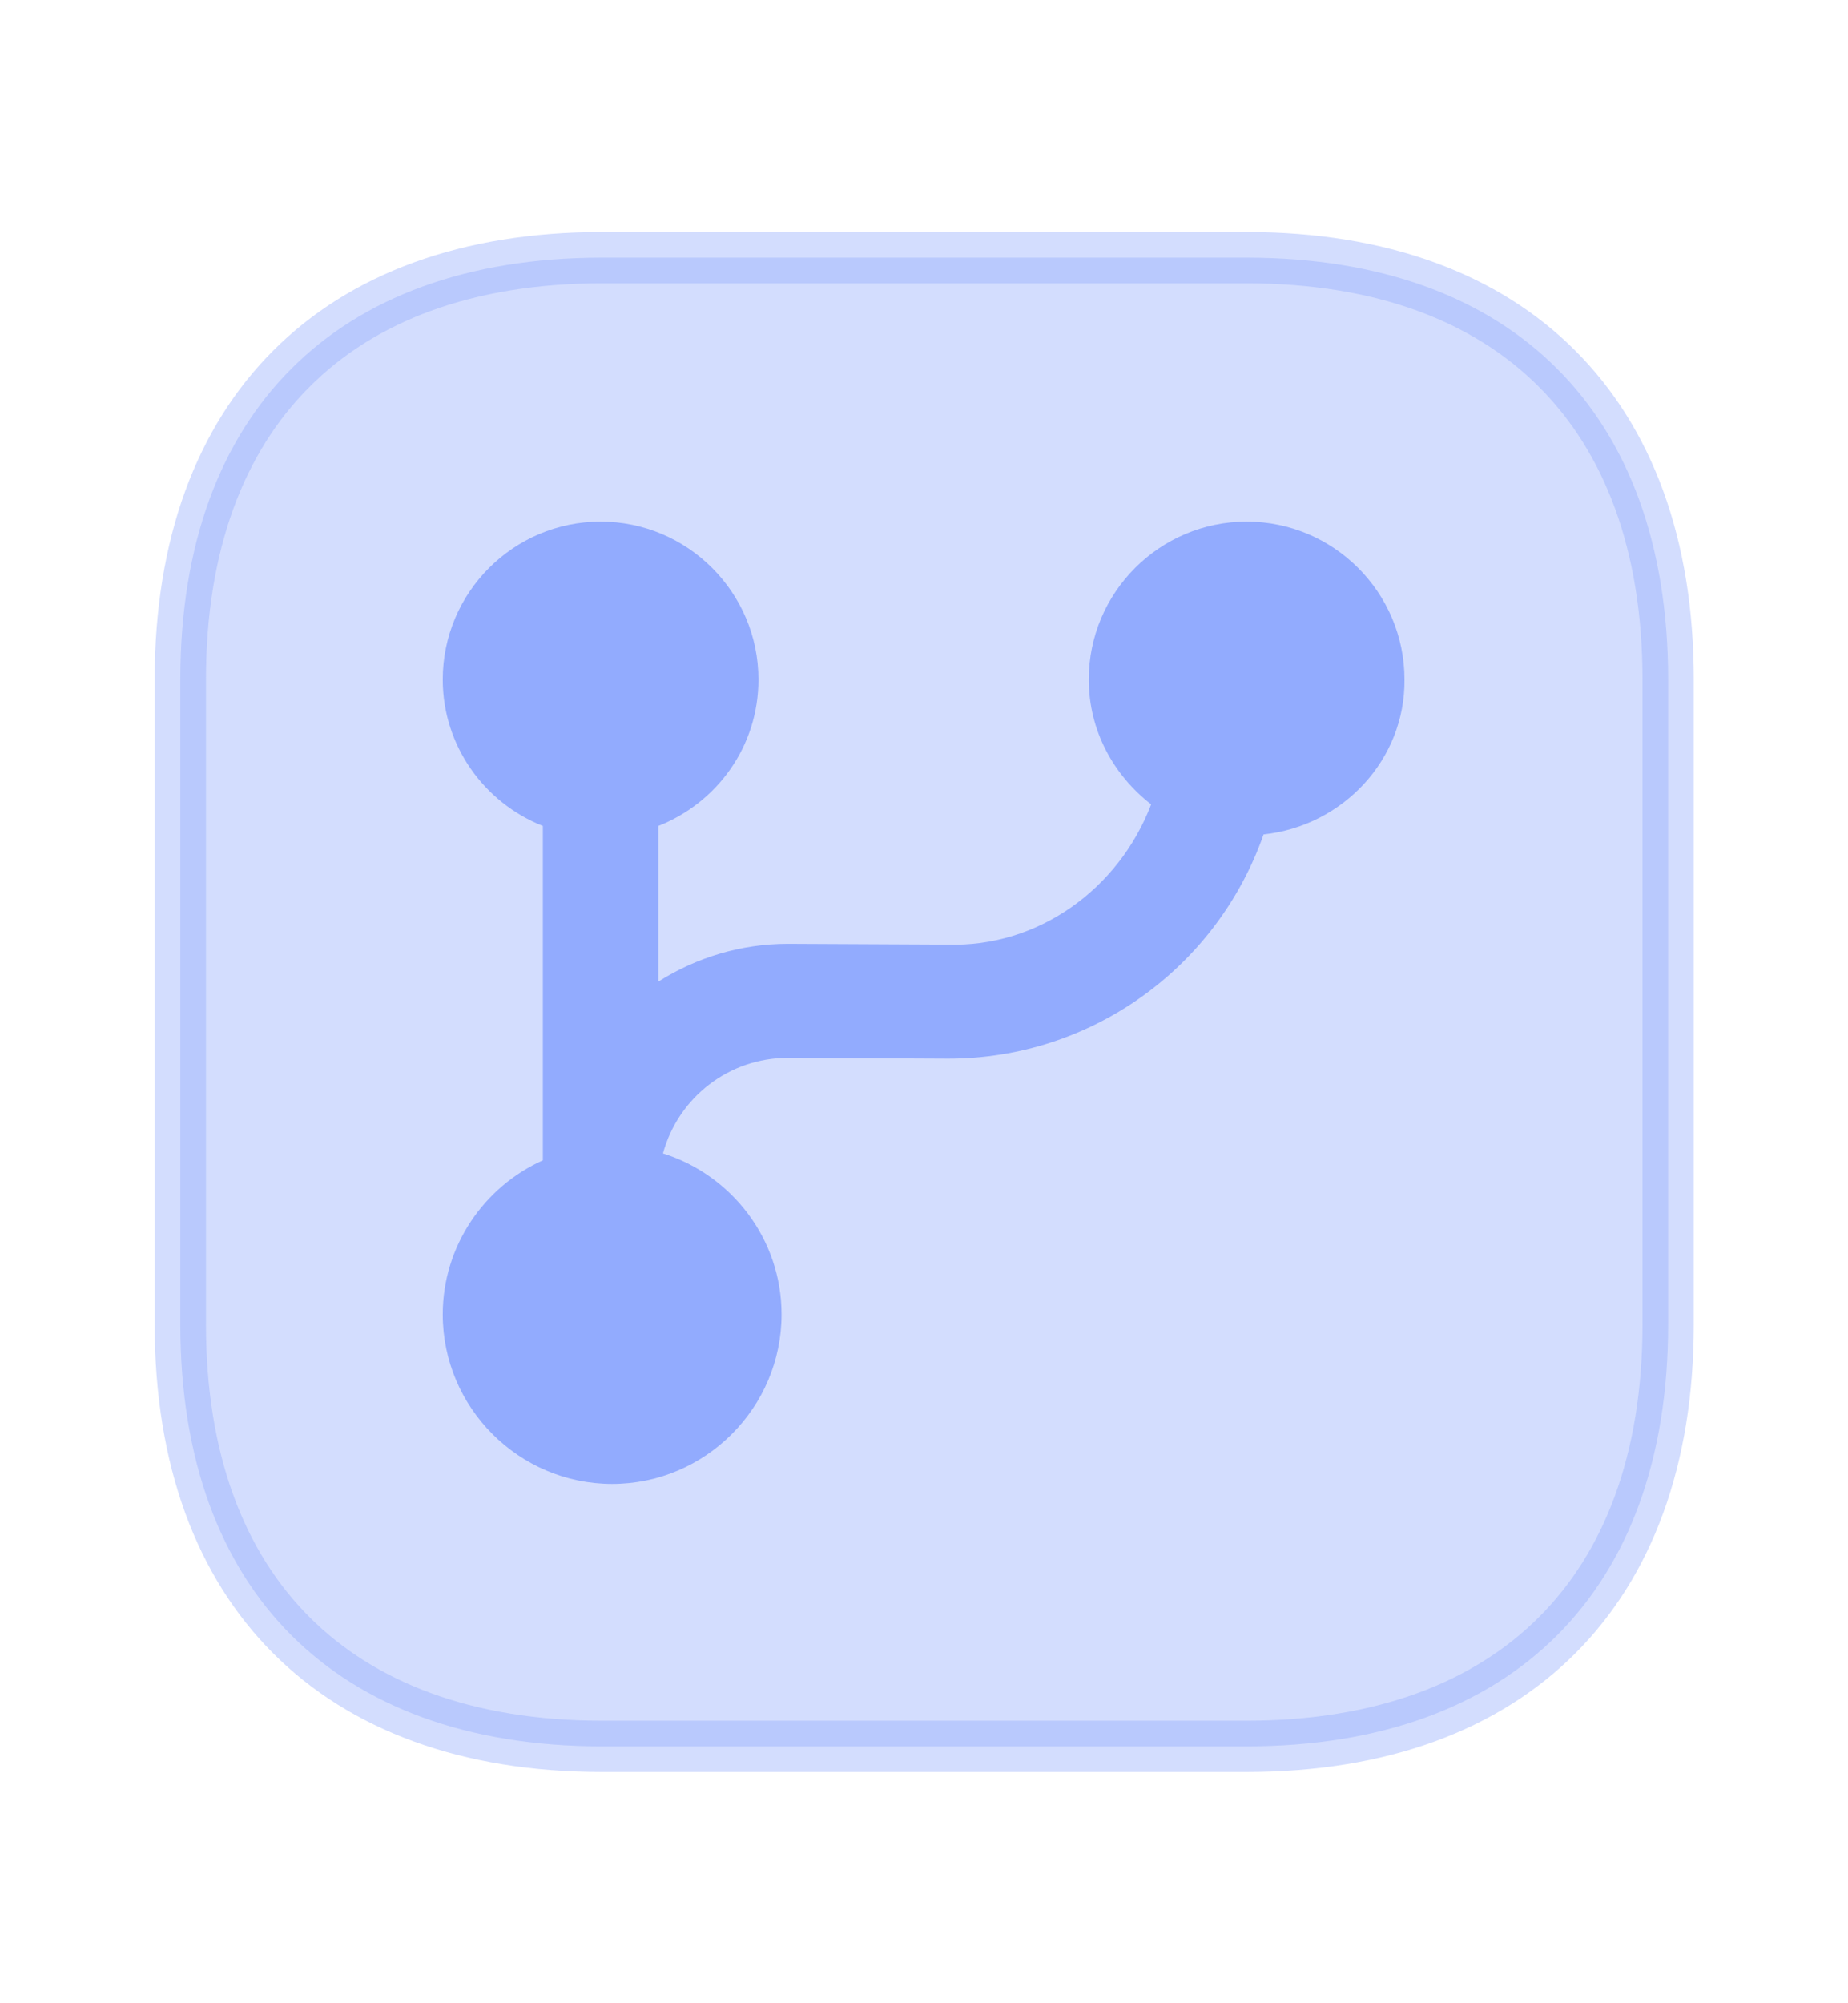 <svg width="12" height="13" viewBox="0 0 12 13" fill="none" xmlns="http://www.w3.org/2000/svg">
<path opacity="0.4" d="M8.094 11.333H3.909C3.032 11.333 2.352 11.072 1.892 10.612C1.431 10.152 1.171 9.472 1.171 8.595V4.41C1.171 3.533 1.431 2.853 1.892 2.393C2.352 1.932 3.032 1.672 3.909 1.672H8.094C8.971 1.672 9.651 1.932 10.111 2.393C10.572 2.853 10.832 3.533 10.832 4.41V8.595C10.832 9.472 10.572 10.152 10.111 10.612C9.651 11.072 8.971 11.333 8.094 11.333Z" fill="#92ABFE" stroke="#92ABFE" stroke-width="0.333"/>
<path d="M8.205 5.415C7.9 6.285 7.08 6.87 6.16 6.87C6.155 6.87 6.155 6.87 6.15 6.87L5.12 6.865C5.12 6.865 5.12 6.865 5.115 6.865C4.735 6.865 4.405 7.12 4.305 7.485C4.75 7.625 5.075 8.04 5.075 8.53C5.075 9.135 4.58 9.63 3.975 9.63C3.37 9.63 2.875 9.135 2.875 8.53C2.875 8.085 3.145 7.7 3.525 7.53V5.36C3.145 5.21 2.875 4.84 2.875 4.41C2.875 3.845 3.335 3.385 3.9 3.385C4.465 3.385 4.925 3.845 4.925 4.41C4.925 4.845 4.655 5.21 4.275 5.36V6.37C4.52 6.215 4.81 6.125 5.115 6.125H5.12L6.15 6.13C6.74 6.15 7.265 5.77 7.475 5.22C7.23 5.03 7.07 4.74 7.07 4.41C7.07 3.845 7.53 3.385 8.095 3.385C8.66 3.385 9.12 3.845 9.12 4.41C9.125 4.93 8.72 5.36 8.205 5.415Z" fill="#92ABFE"/>
</svg>
